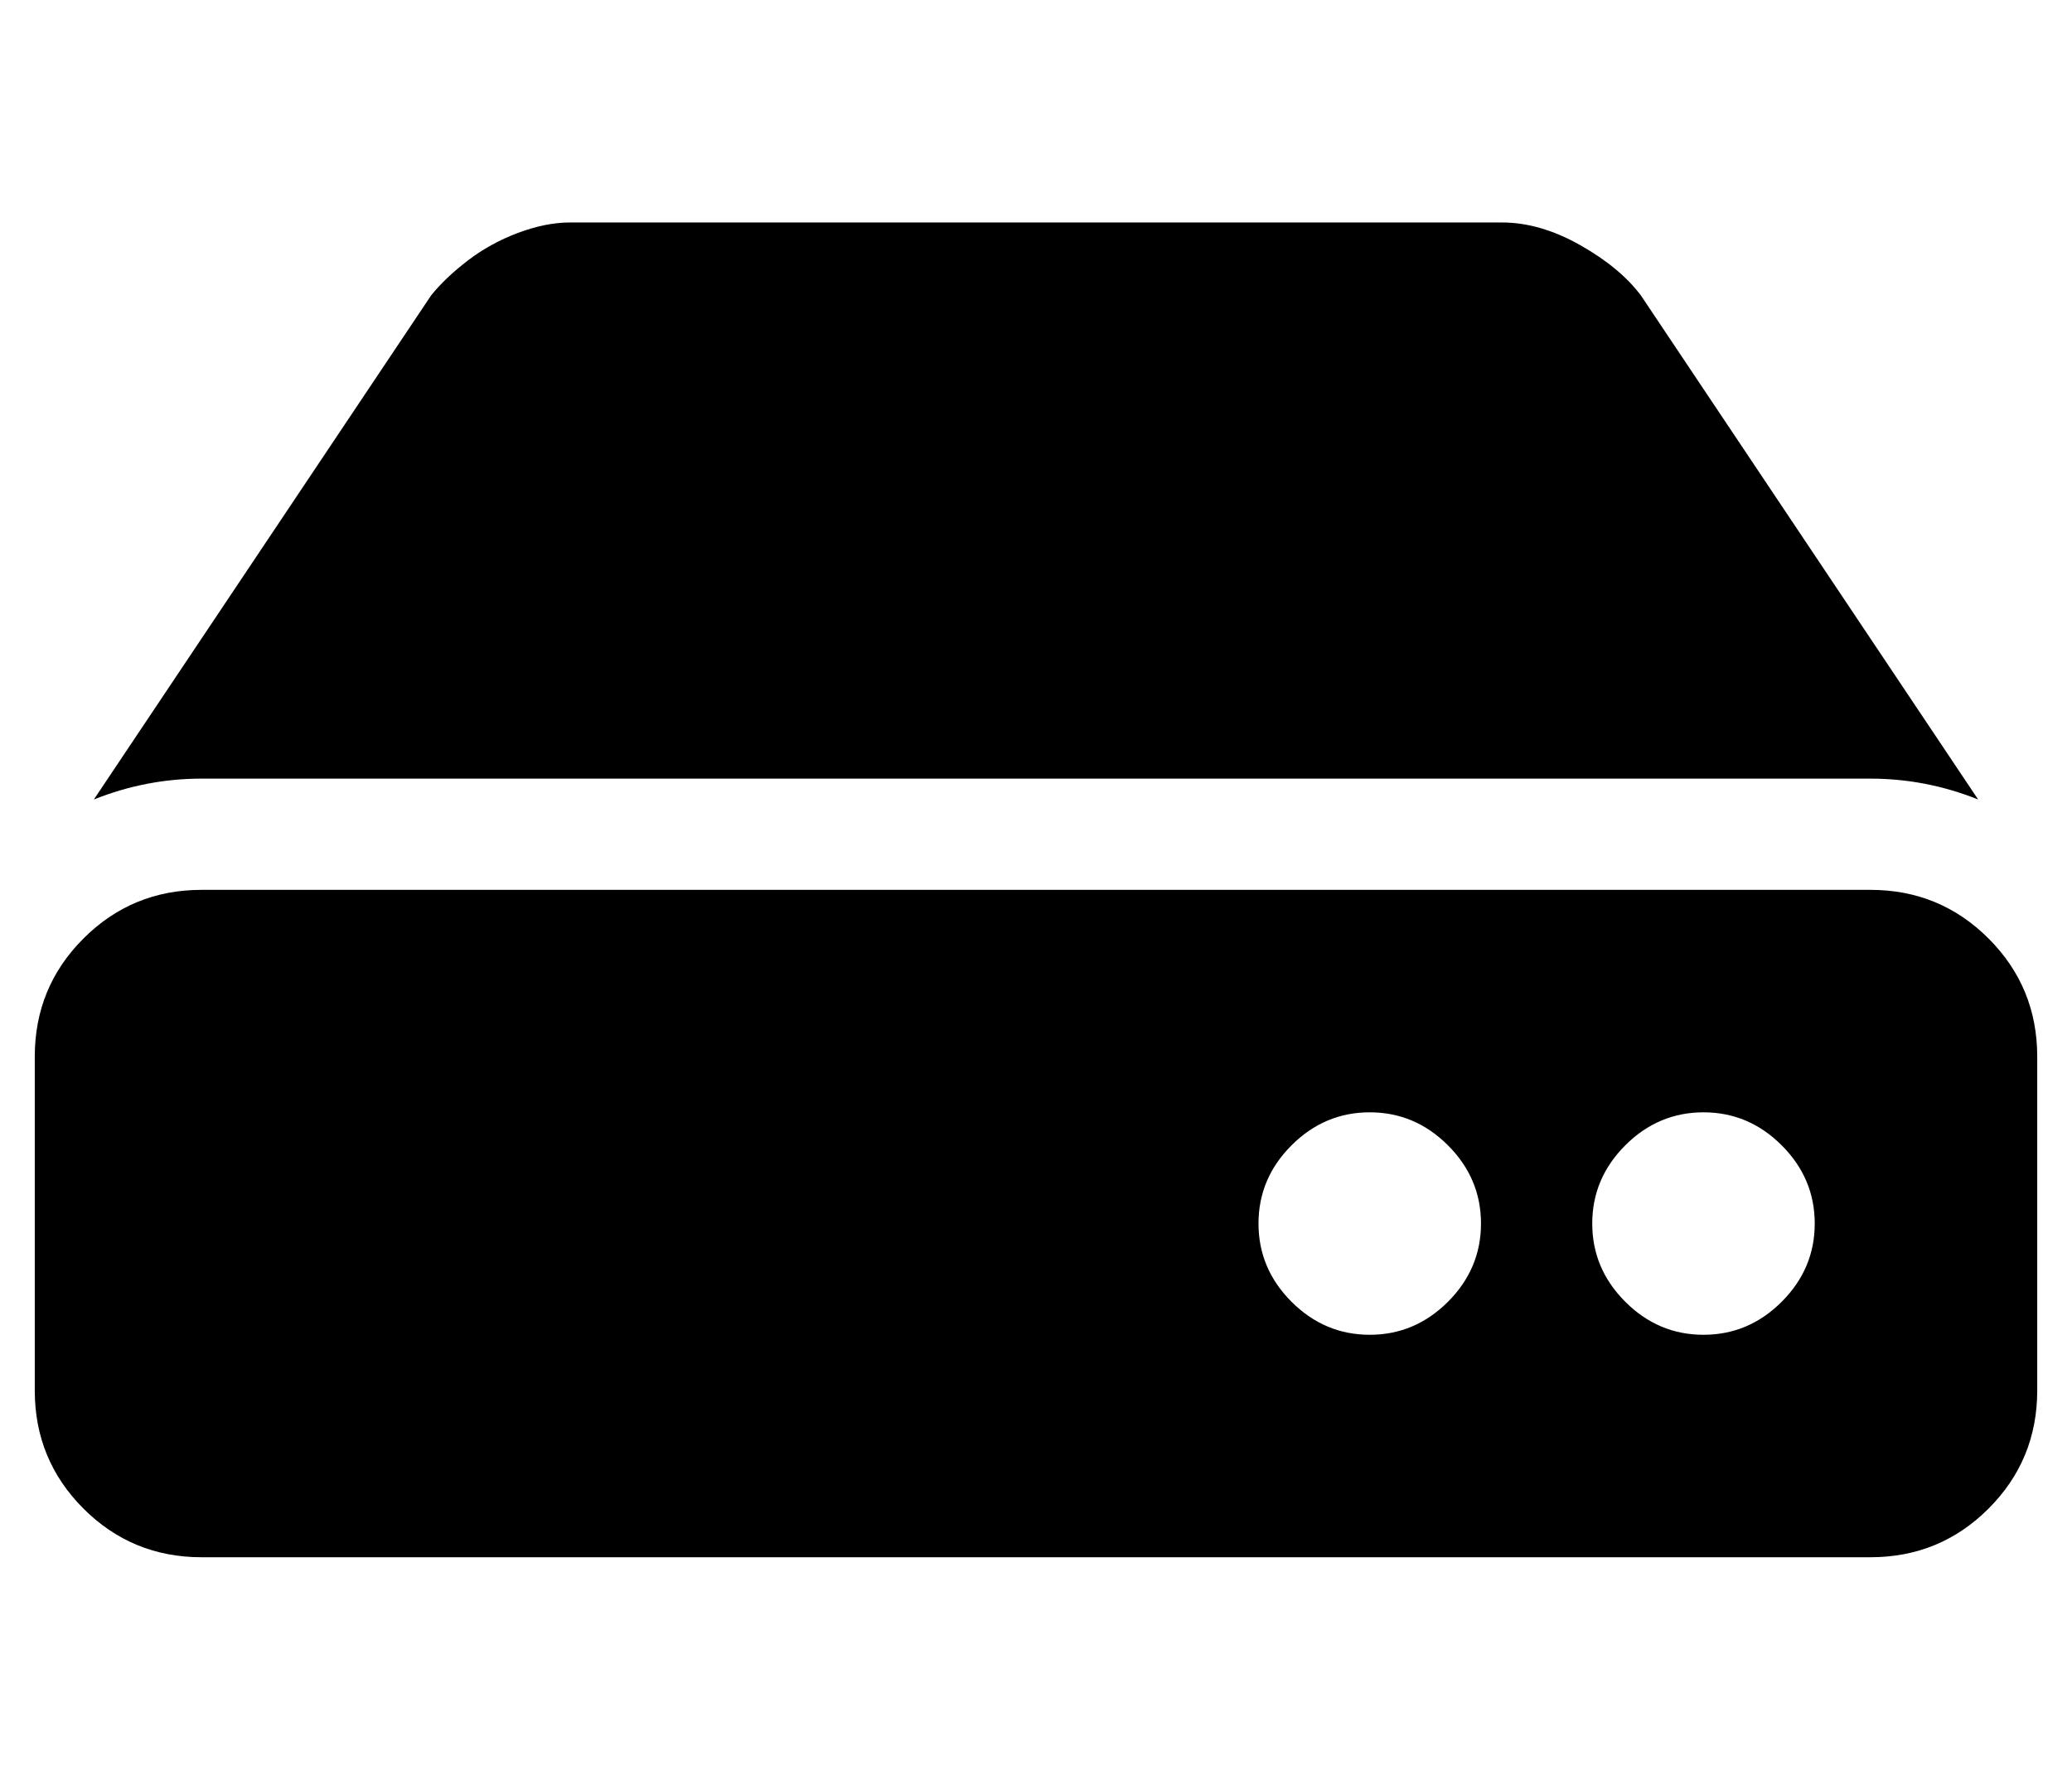 <?xml version="1.0" standalone="no"?>
<!DOCTYPE svg PUBLIC "-//W3C//DTD SVG 1.1//EN" "http://www.w3.org/Graphics/SVG/1.1/DTD/svg11.dtd" >
<svg xmlns="http://www.w3.org/2000/svg" xmlns:xlink="http://www.w3.org/1999/xlink" version="1.1" viewBox="-10 0 596 512">
   <path fill="currentColor"
d="M576 304v96q0 20 -14 34t-34 14h-480q-20 0 -34 -14t-14 -34v-96q0 -20 14 -34t34 -14h480q20 0 34 14t14 34zM528 224h-480q-16 0 -31 6l97 -145q4 -5 10.5 -10t14.5 -8t15 -3h268q11 0 22.5 6.5t17.5 14.5l97 145q-15 -6 -31 -6zM480 320q-13 0 -22.5 9.5t-9.5 22.5
t9.5 22.5t22.5 9.5t22.5 -9.5t9.5 -22.5t-9.5 -22.5t-22.5 -9.5zM384 320q-13 0 -22.5 9.5t-9.5 22.5t9.5 22.5t22.5 9.5t22.5 -9.5t9.5 -22.5t-9.5 -22.5t-22.5 -9.5z" />
</svg>
